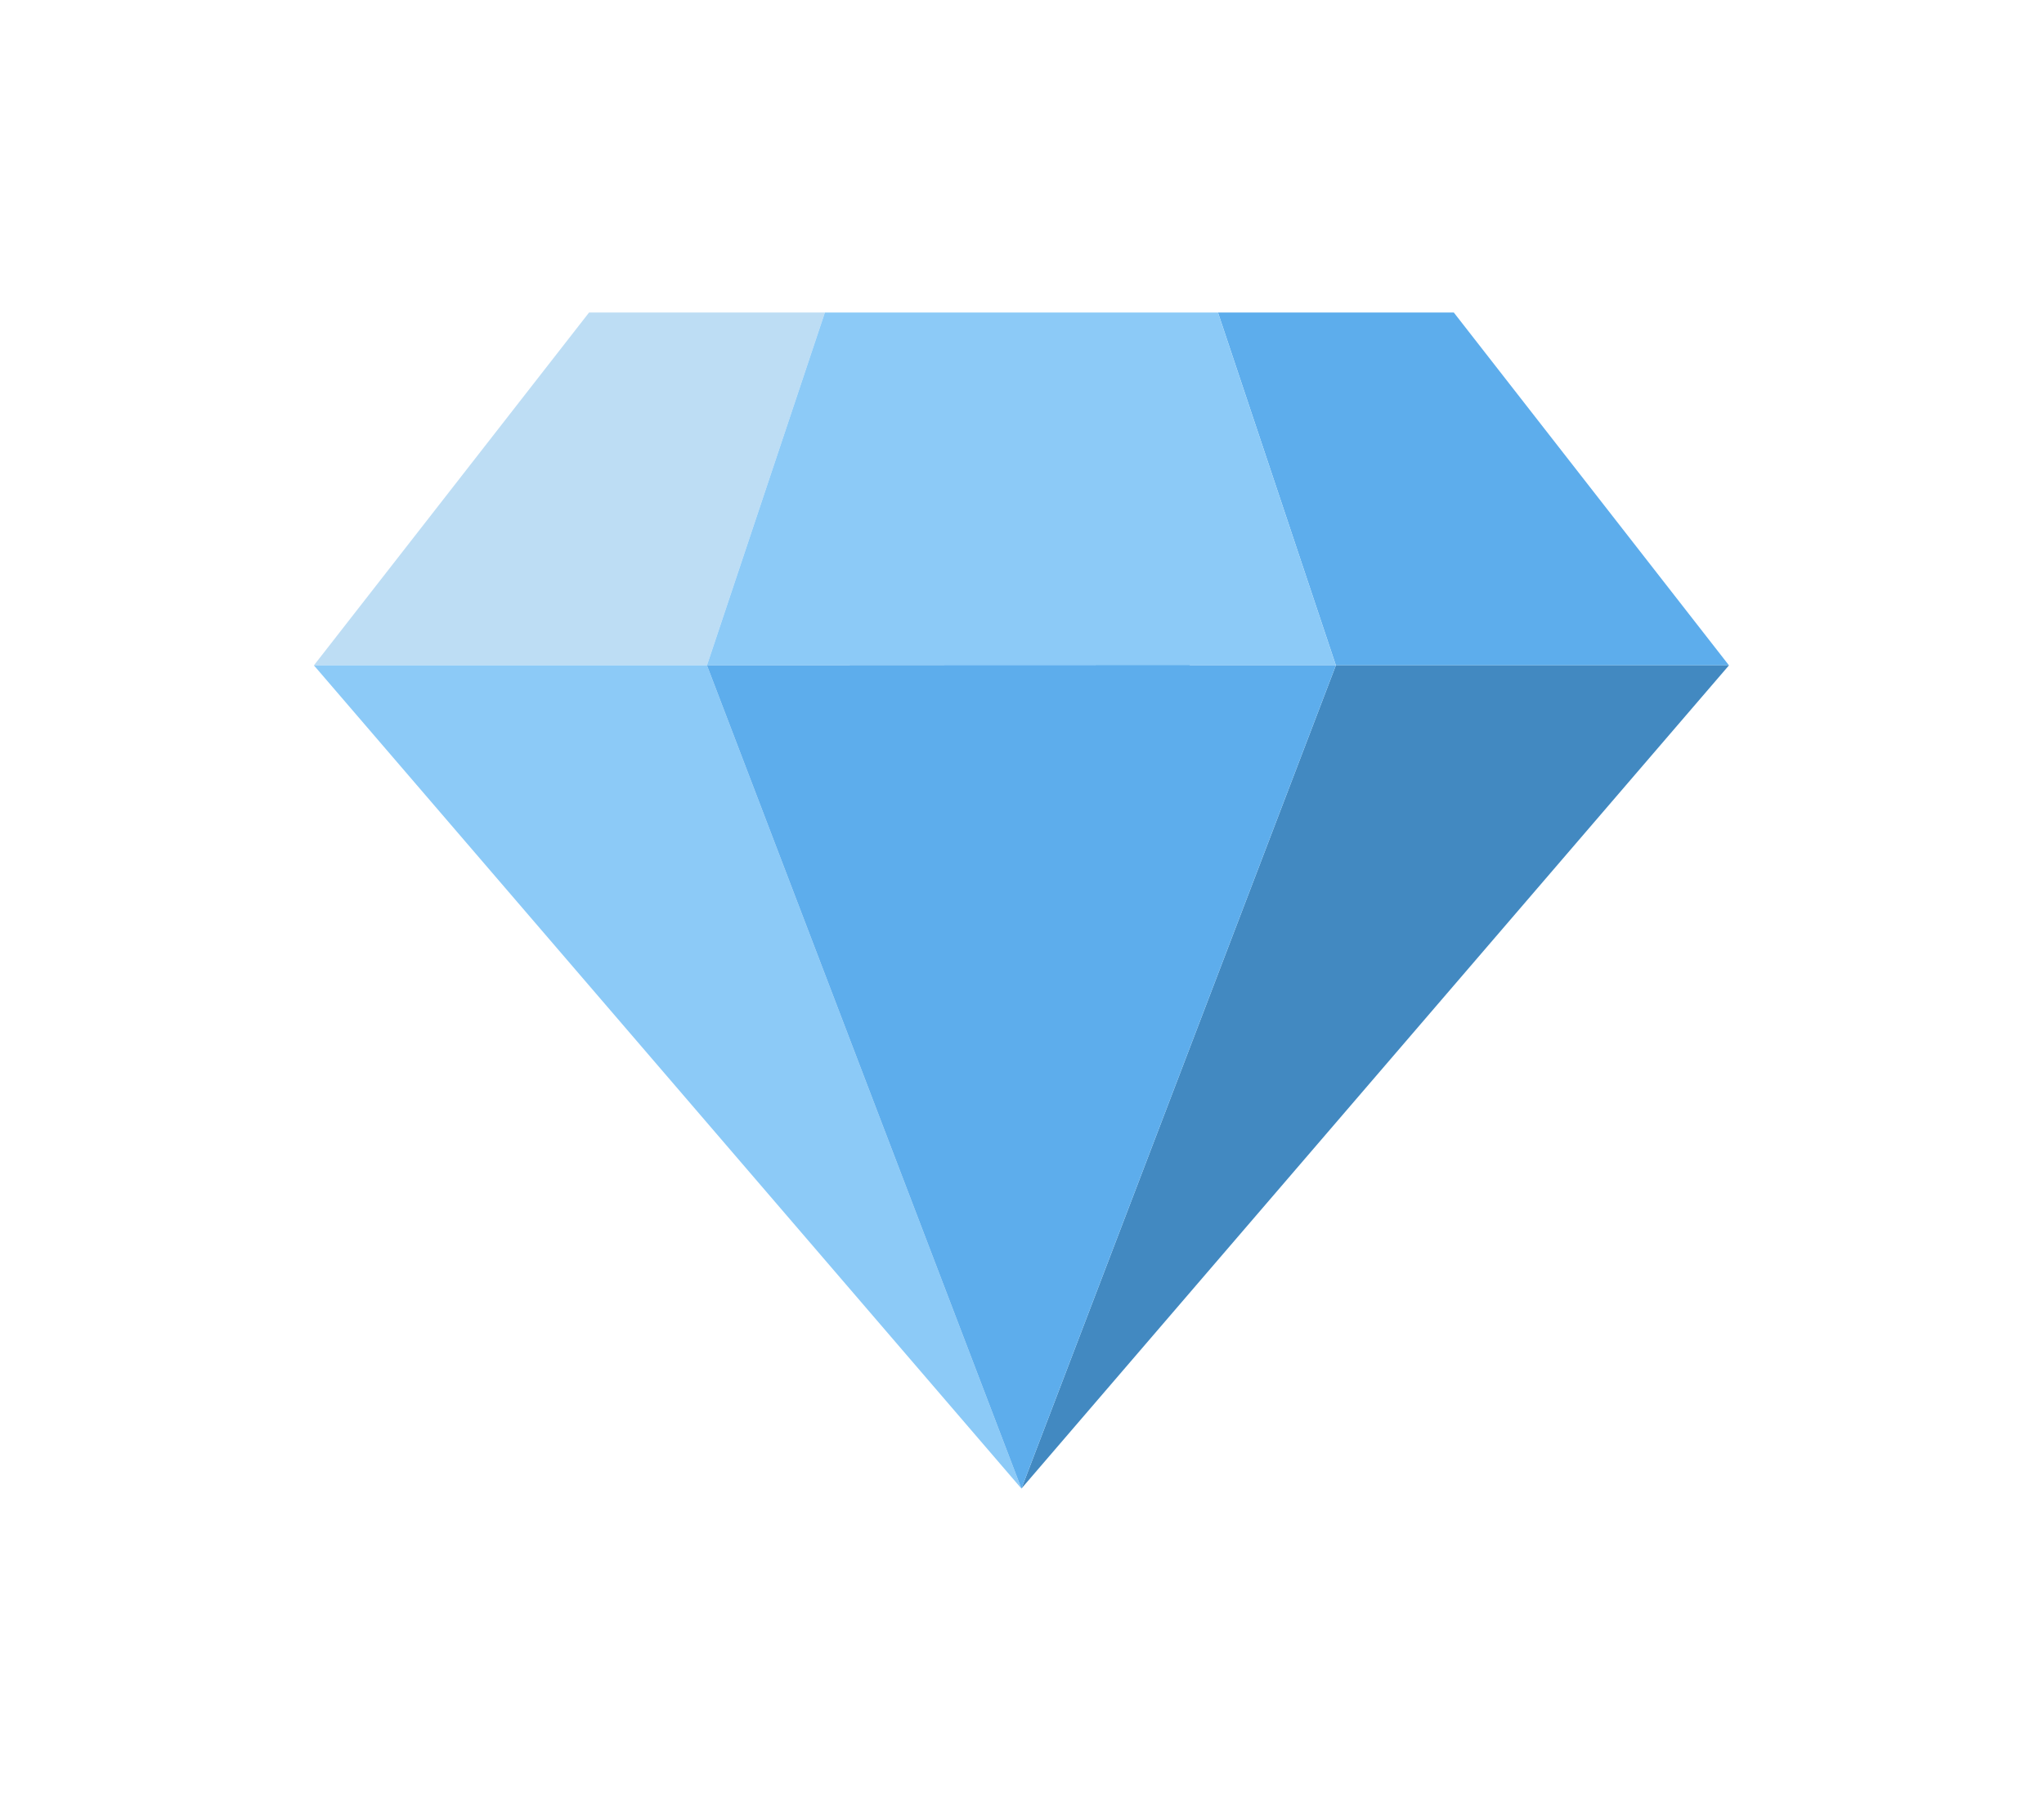 <svg xmlns="http://www.w3.org/2000/svg" xmlns:xlink="http://www.w3.org/1999/xlink" width="331" zoomAndPan="magnify" viewBox="0 0 248.25 219" height="292" preserveAspectRatio="xMidYMid meet" version="1.0"><defs><clipPath id="969a33a228"><path d="M 102.164 71.125 L 118 71.125 L 118 83 L 102.164 83 Z M 102.164 71.125 " clip-rule="nonzero"/></clipPath><clipPath id="db7acea821"><path d="M 129 71.125 L 145.531 71.125 L 145.531 83 L 129 83 Z M 129 71.125 " clip-rule="nonzero"/></clipPath><clipPath id="516d902c2b"><path d="M 123 82 L 145.531 82 L 145.531 107.766 L 123 107.766 Z M 123 82 " clip-rule="nonzero"/></clipPath><clipPath id="bebece63ec"><path d="M 102.164 71.125 L 134 71.125 L 134 107.766 L 102.164 107.766 Z M 102.164 71.125 " clip-rule="nonzero"/></clipPath><clipPath id="234ba63b6a"><path d="M 114 82 L 134 82 L 134 107.766 L 114 107.766 Z M 114 82 " clip-rule="nonzero"/></clipPath><clipPath id="366b11326e"><path d="M 38.066 37.953 L 101 37.953 L 101 81 L 38.066 81 Z M 38.066 37.953 " clip-rule="nonzero"/></clipPath><clipPath id="aedf65c801"><path d="M 147 37.953 L 210 37.953 L 210 81 L 147 81 Z M 147 37.953 " clip-rule="nonzero"/></clipPath><clipPath id="89a4ac86ac"><path d="M 124 80 L 210 80 L 210 180.773 L 124 180.773 Z M 124 80 " clip-rule="nonzero"/></clipPath><clipPath id="472dc6d4cb"><path d="M 38.066 37.953 L 163 37.953 L 163 180.773 L 38.066 180.773 Z M 38.066 37.953 " clip-rule="nonzero"/></clipPath><clipPath id="597539a945"><path d="M 85 80 L 163 80 L 163 180.773 L 85 180.773 Z M 85 80 " clip-rule="nonzero"/></clipPath></defs><g clip-path="url(#969a33a228)"><path fill="#bdddf4" d="M 117.828 71.125 L 110.605 71.125 L 102.176 82.117 L 114.215 82.117 Z M 117.828 71.125 " fill-opacity="1" fill-rule="nonzero"/></g><g clip-path="url(#db7acea821)"><path fill="#5dadec" d="M 145.52 82.117 L 137.09 71.125 L 129.867 71.125 L 133.48 82.117 Z M 145.52 82.117 " fill-opacity="1" fill-rule="nonzero"/></g><g clip-path="url(#516d902c2b)"><path fill="#4289c1" d="M 133.48 82.117 L 145.52 82.117 L 123.848 107.766 Z M 133.48 82.117 " fill-opacity="1" fill-rule="nonzero"/></g><g clip-path="url(#bebece63ec)"><path fill="#8ccaf7" d="M 114.215 82.117 L 102.176 82.117 L 123.848 107.766 Z M 117.828 71.125 L 114.215 82.117 L 133.48 82.117 L 129.867 71.125 Z M 117.828 71.125 " fill-opacity="1" fill-rule="nonzero"/></g><g clip-path="url(#234ba63b6a)"><path fill="#5dadec" d="M 123.848 107.766 L 114.215 82.117 L 133.48 82.117 Z M 123.848 107.766 " fill-opacity="1" fill-rule="nonzero"/></g><g clip-path="url(#366b11326e)"><path fill="#bdddf4" d="M 100.184 37.953 L 71.543 37.953 L 38.125 80.801 L 85.863 80.801 Z M 100.184 37.953 " fill-opacity="1" fill-rule="nonzero"/></g><g clip-path="url(#aedf65c801)"><path fill="#5dadec" d="M 209.988 80.801 L 176.57 37.953 L 147.926 37.953 L 162.246 80.801 Z M 209.988 80.801 " fill-opacity="1" fill-rule="nonzero"/></g><g clip-path="url(#89a4ac86ac)"><path fill="#4289c1" d="M 162.246 80.801 L 209.988 80.801 L 124.055 180.773 Z M 162.246 80.801 " fill-opacity="1" fill-rule="nonzero"/></g><g clip-path="url(#472dc6d4cb)"><path fill="#8ccaf7" d="M 85.863 80.801 L 38.125 80.801 L 124.055 180.773 Z M 100.184 37.953 L 85.863 80.801 L 162.246 80.801 L 147.926 37.953 Z M 100.184 37.953 " fill-opacity="1" fill-rule="nonzero"/></g><g clip-path="url(#597539a945)"><path fill="#5dadec" d="M 124.055 180.773 L 85.863 80.801 L 162.246 80.801 Z M 124.055 180.773 " fill-opacity="1" fill-rule="nonzero"/></g></svg>
